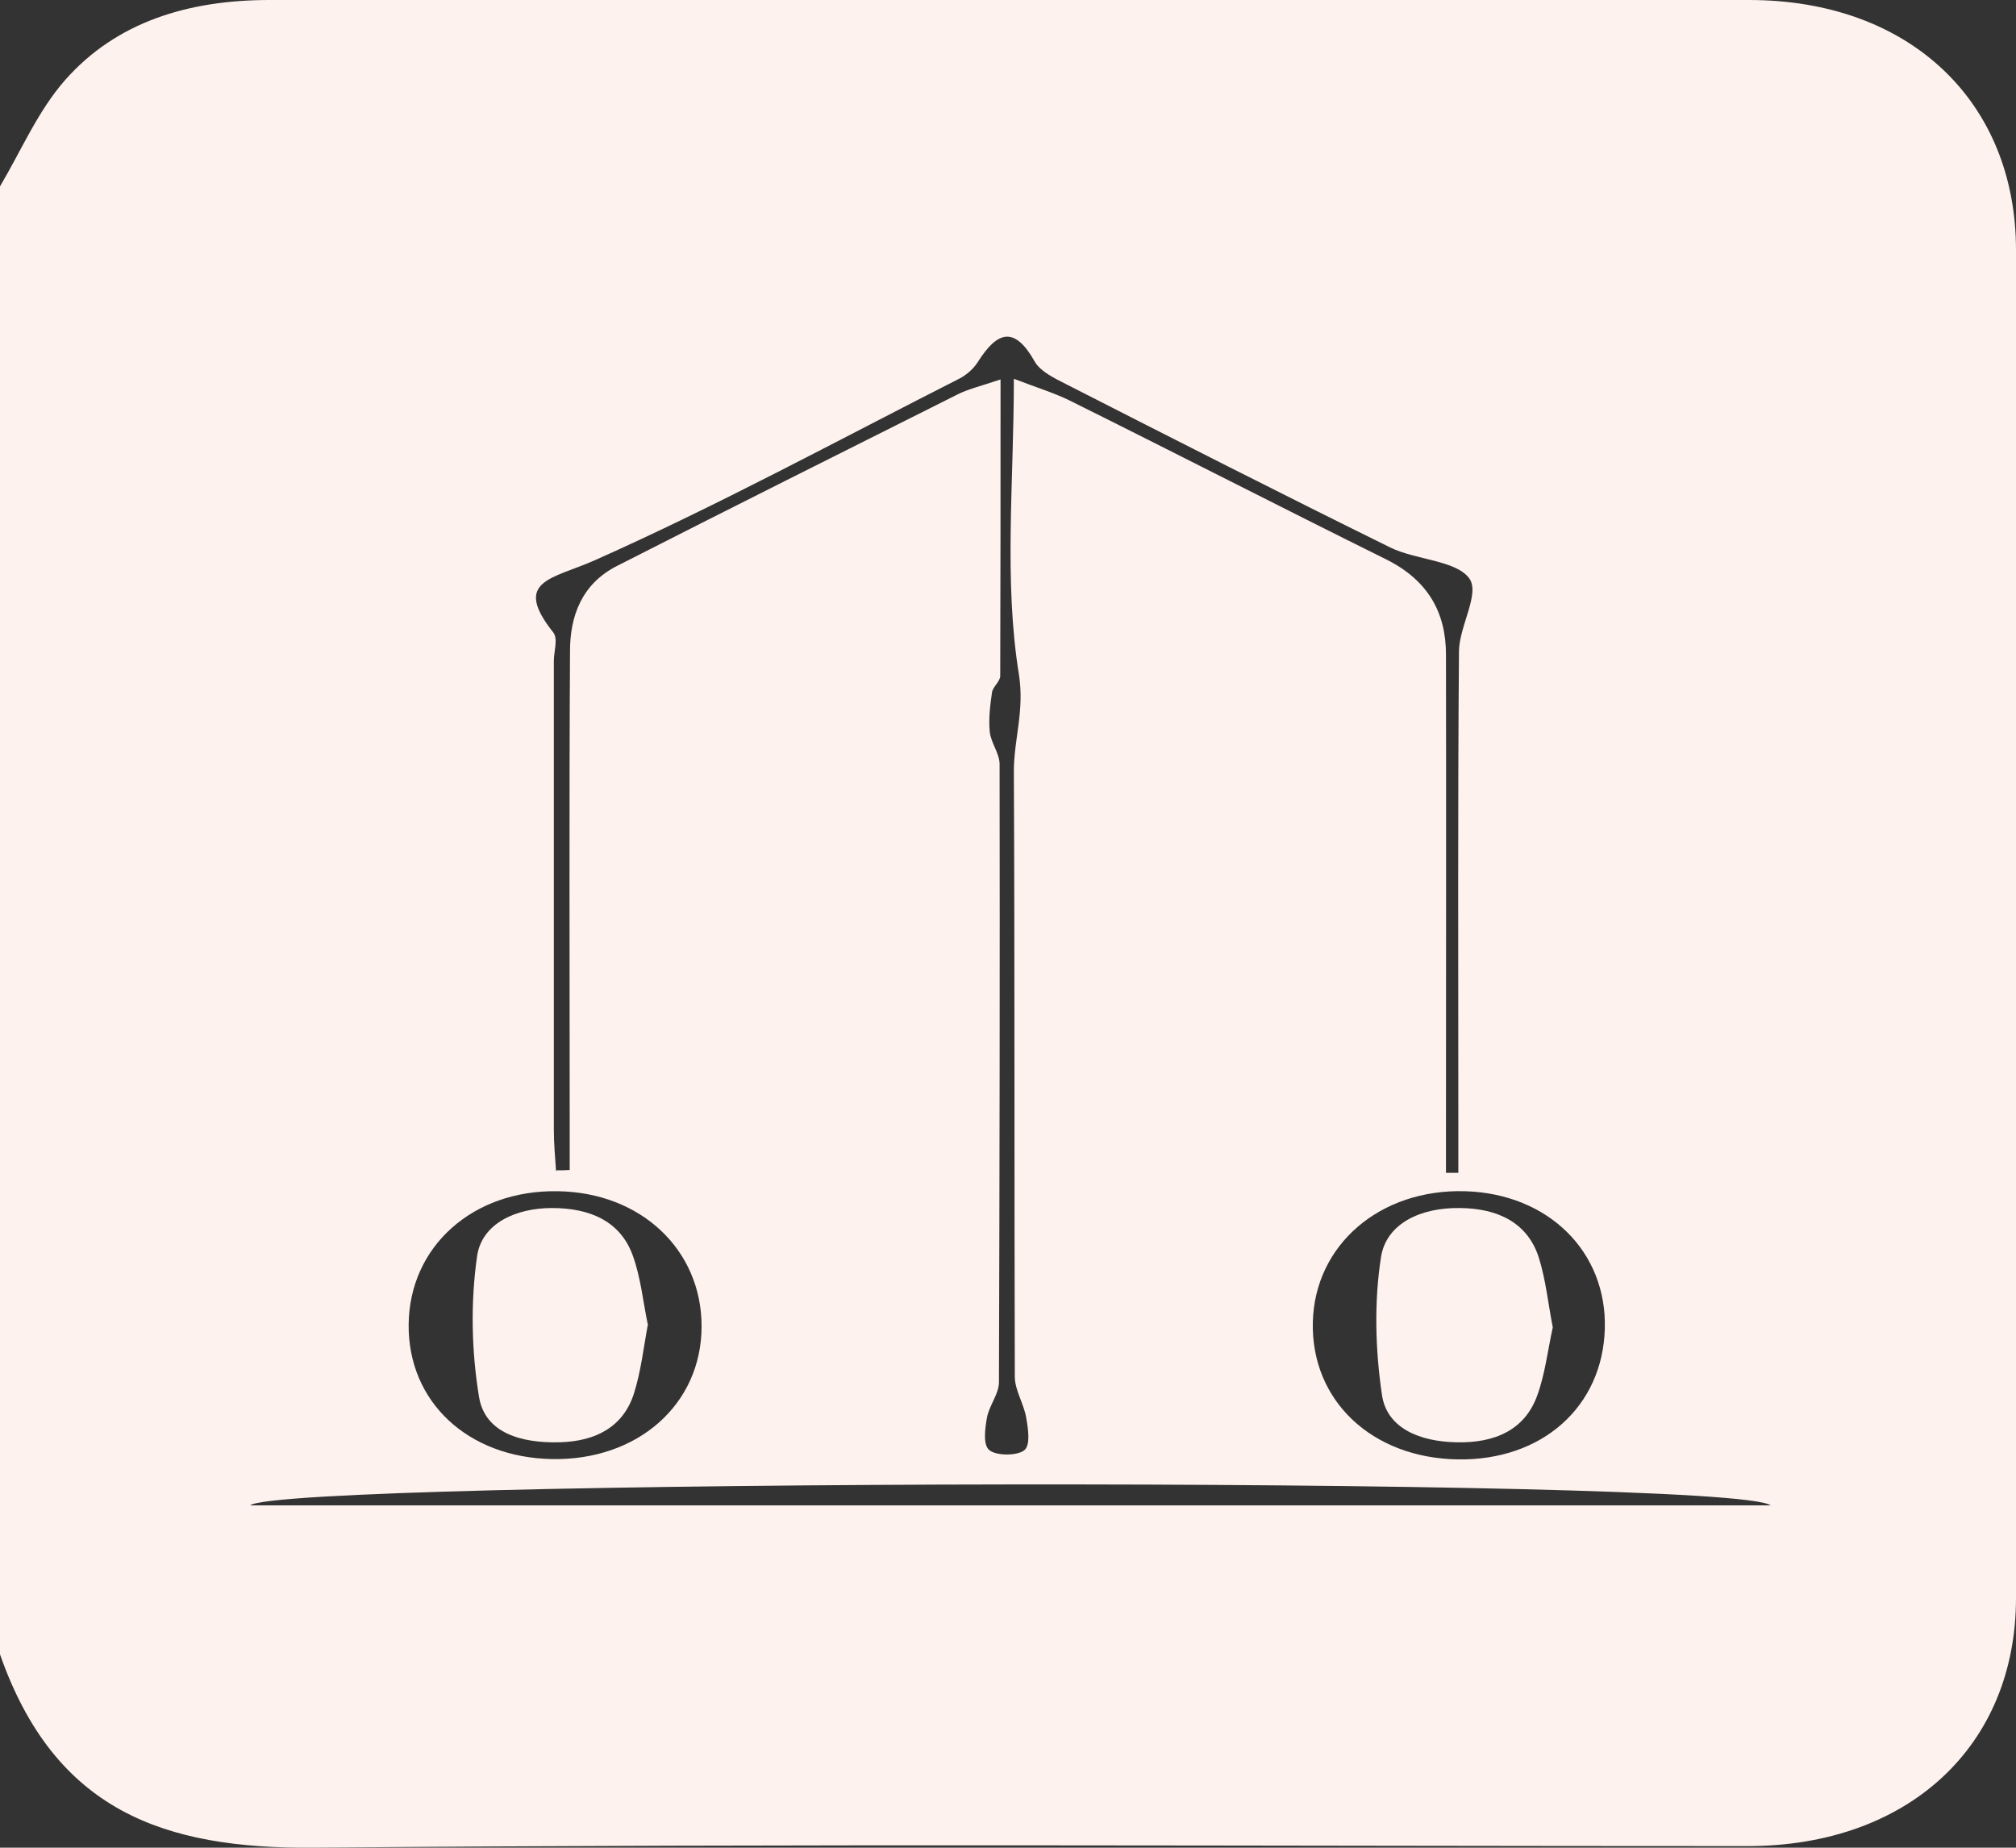 <?xml version="1.0" encoding="UTF-8"?>
<svg id="Capa_2" data-name="Capa 2" xmlns="http://www.w3.org/2000/svg" viewBox="0 0 63.59 58.29">
  <rect x="0" y="0" width="63.59" height="58.29" fill="#333333" stroke="none"/>
  <defs>
    <style>
      .cls-1 {
        fill: #fdf2ed;
        stroke-width: 0px;
      }
    </style>
  </defs>
  <g id="Capa_1-2" data-name="Capa 1">
    <g>
      <path class="cls-1" d="M0,5.88c.67-1.13,1.19-2.37,2.05-3.35C3.67.69,5.94,0,8.5,0c15.56,0,31.11-.02,46.67,0,5.07,0,8.42,3.21,8.42,7.89,0,14.17,0,28.34,0,42.52,0,4.67-3.39,7.82-8.45,7.83-15.08,0-30.16-.08-45.24.05C5.17,58.33,1.73,57.13,0,52.19,0,36.76,0,21.32,0,5.88ZM17.56,36.92c.14,0,.27,0,.41-.01,0-.44,0-.89,0-1.33,0-5.01-.02-10.03.01-15.04,0-1.09.36-2.12,1.49-2.69,3.57-1.82,7.15-3.61,10.74-5.41.34-.17.73-.26,1.35-.47,0,3.28,0,6.32-.01,9.35,0,.18-.24.35-.26.53-.06.41-.11.83-.07,1.24.04.35.31.68.31,1.02.01,6.5,0,12.99-.02,19.49,0,.38-.31.74-.38,1.13-.06.34-.13.86.08,1.02.22.18.88.18,1.1,0,.2-.16.12-.68.06-1.02-.07-.44-.36-.87-.36-1.3-.02-6.37,0-12.73-.03-19.1,0-1.01.34-1.91.16-3.05-.48-2.97-.16-6.05-.16-9.33.76.29,1.28.45,1.75.68,3.34,1.66,6.65,3.36,10,5.02,1.32.66,1.88,1.68,1.88,3,.01,5.01,0,10.03,0,15.04,0,.44,0,.87,0,1.31.13,0,.26,0,.39,0,0-.55,0-1.11,0-1.66,0-4.93-.02-9.85.02-14.78,0-.8.68-1.84.32-2.32-.43-.57-1.68-.57-2.49-.97-3.43-1.69-6.83-3.42-10.24-5.16-.36-.18-.8-.4-.97-.7-.63-1.12-1.17-.98-1.79,0-.13.21-.35.41-.58.53-3.82,1.94-7.59,3.99-11.52,5.74-1.33.59-2.6.63-1.3,2.27.16.2.02.6.02.9,0,4.93,0,9.85,0,14.78,0,.44.04.88.07,1.32ZM55.85,47.49c-1.26-.94-46.92-.82-47.96,0h47.96ZM50.62,41.92c.07-2.43-1.78-4.26-4.4-4.34-2.69-.08-4.75,1.69-4.81,4.13-.06,2.47,1.86,4.29,4.58,4.33,2.65.04,4.56-1.66,4.63-4.12ZM12.89,41.79c-.02,2.43,1.86,4.19,4.52,4.24,2.71.05,4.72-1.73,4.72-4.19,0-2.41-1.91-4.22-4.53-4.26-2.69-.05-4.69,1.75-4.71,4.21Z"/>
      <path class="cls-1" d="M48.98,41.87c-.16.72-.24,1.46-.49,2.15-.39,1.09-1.34,1.51-2.55,1.48-1.15-.02-2.2-.44-2.35-1.5-.21-1.43-.25-2.92-.03-4.34.17-1.08,1.28-1.57,2.49-1.55,1.19.01,2.14.46,2.49,1.57.22.7.29,1.44.44,2.2Z"/>
      <path class="cls-1" d="M20.44,41.76c-.14.75-.22,1.49-.44,2.19-.33,1.05-1.19,1.52-2.35,1.55-1.19.03-2.35-.28-2.54-1.43-.24-1.46-.27-2.99-.06-4.45.15-1.01,1.2-1.51,2.36-1.51,1.19,0,2.16.41,2.55,1.5.25.69.32,1.43.47,2.16Z"/>
    </g>
  </g>
</svg>